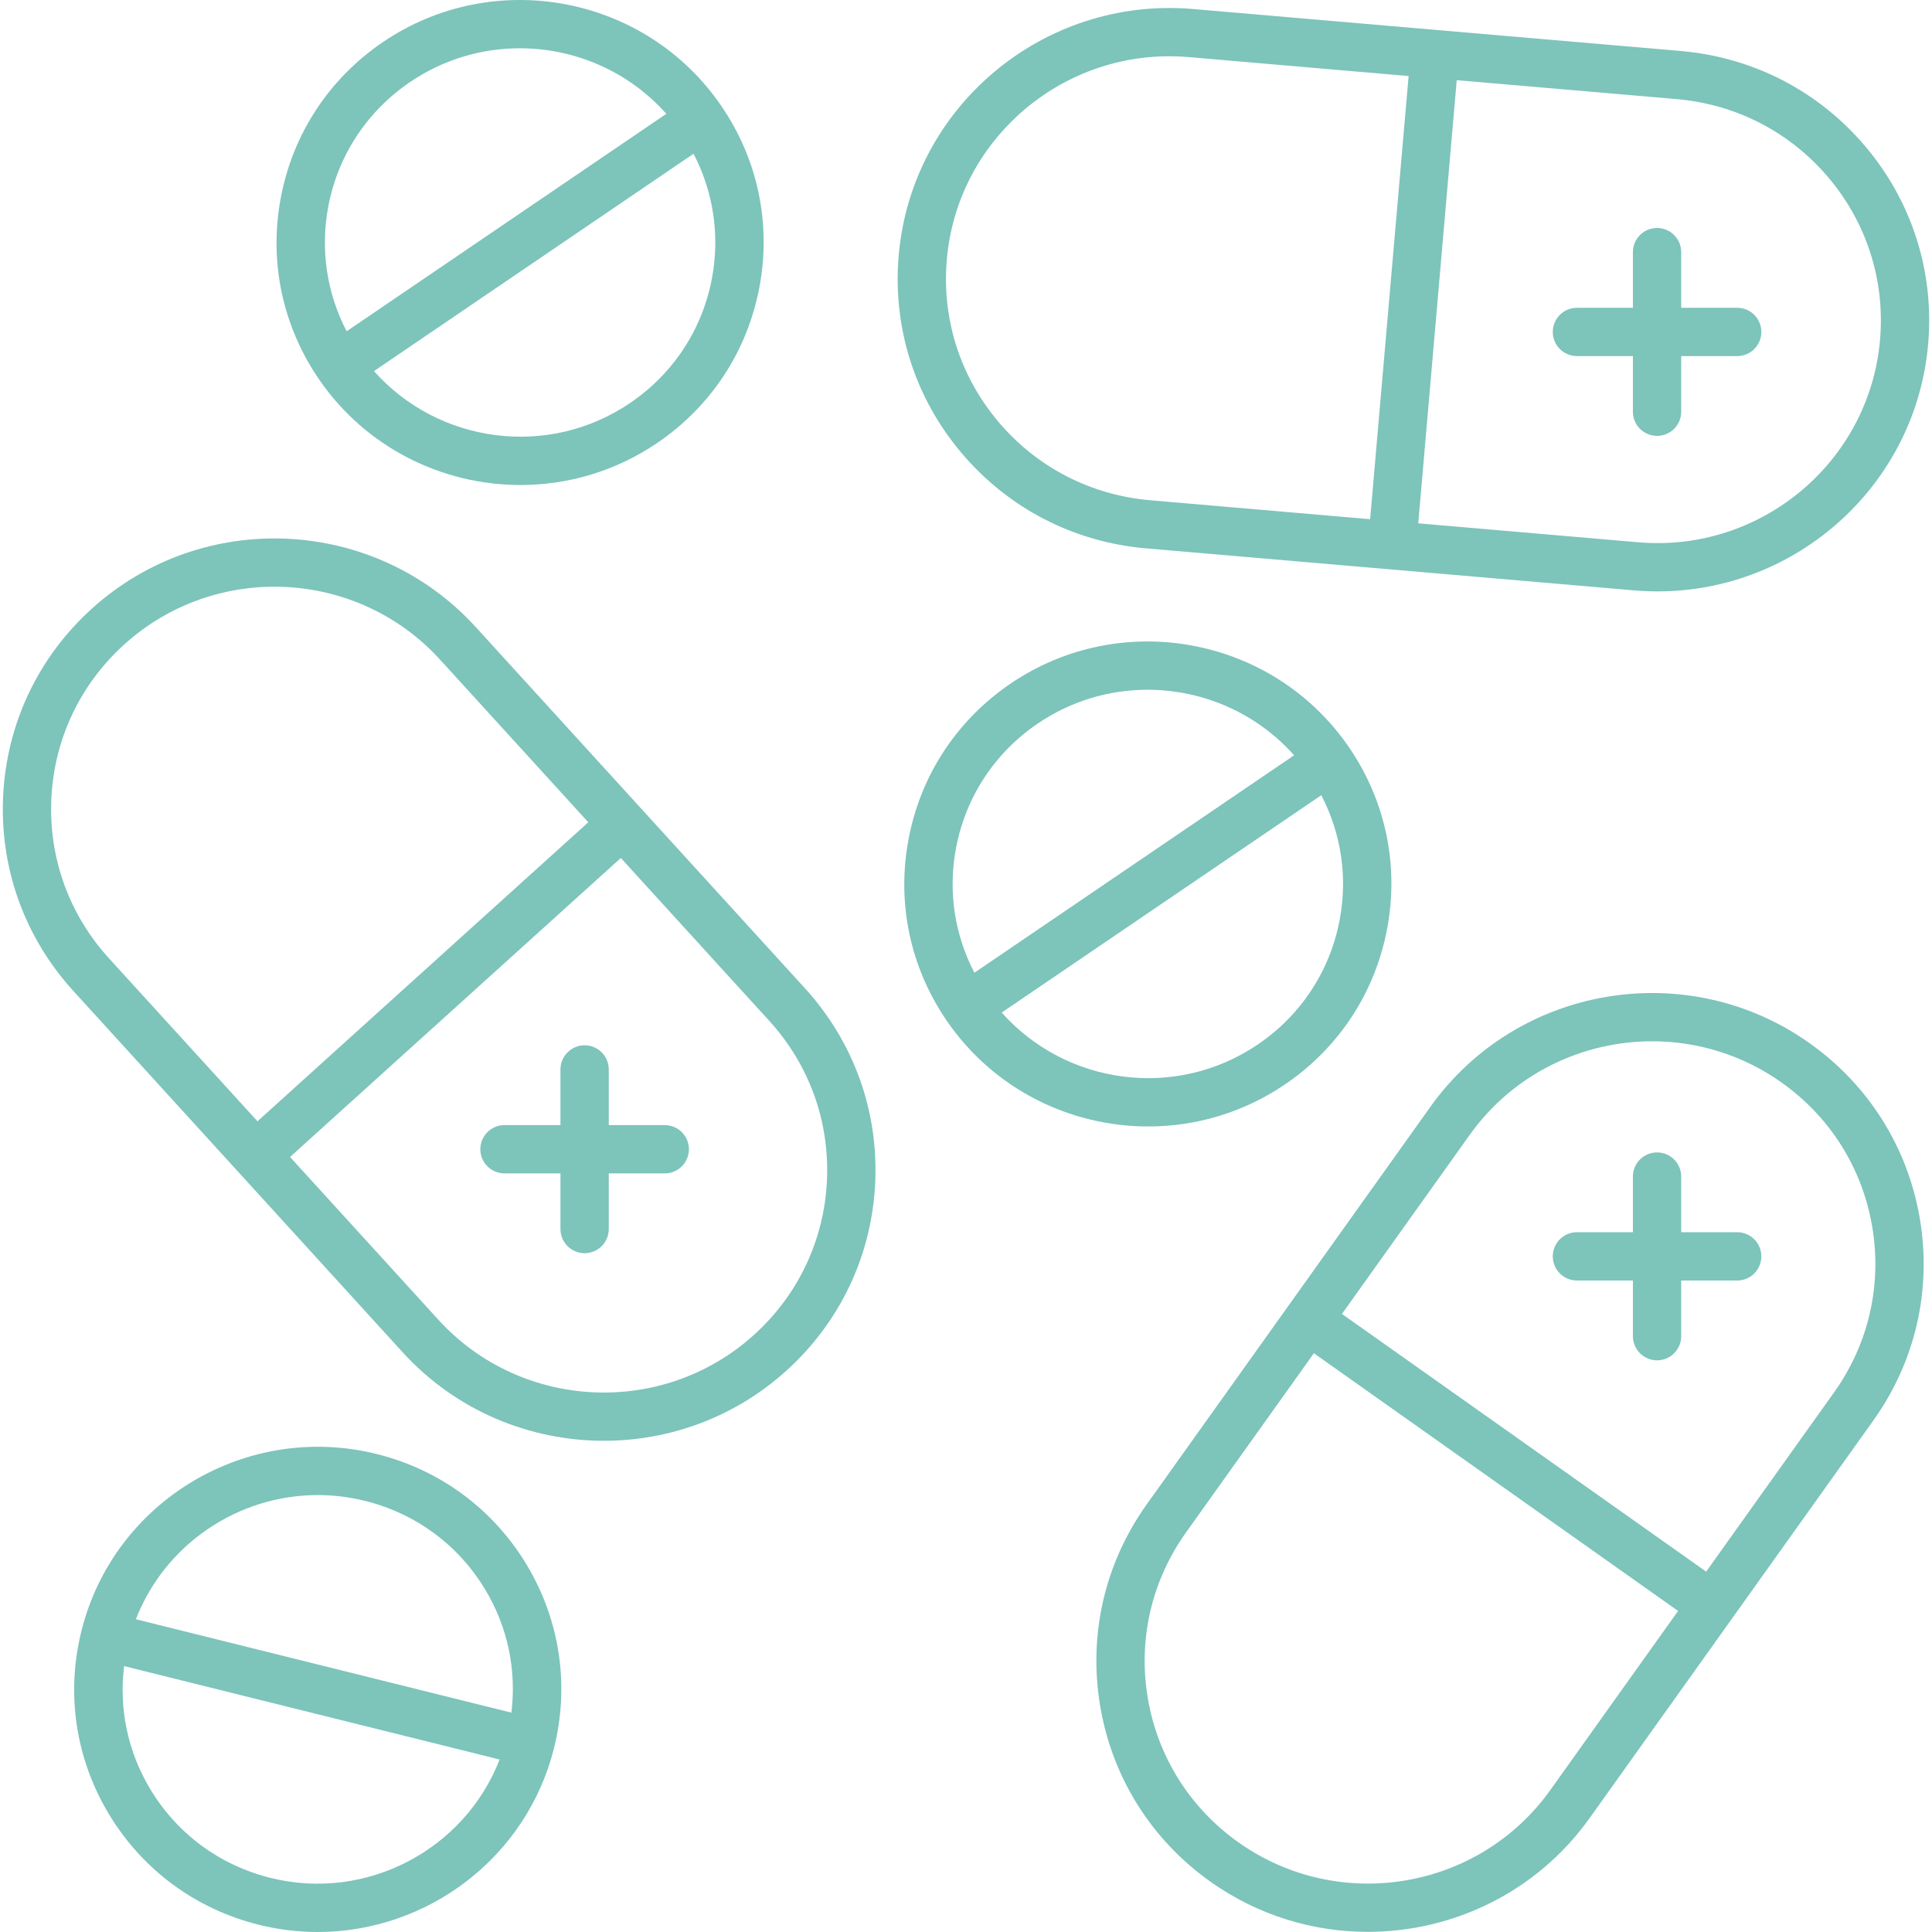 <svg width="136" height="136" viewBox="0 0 136 136" fill="none" xmlns="http://www.w3.org/2000/svg">
<g clip-path="url(#clip0_26187_2981)">
<path d="M56.662 69.568L33.488 44.14C26.399 36.365 14.283 35.779 6.474 42.837C2.688 46.26 0.467 50.946 0.221 56.034C-0.025 61.117 1.732 65.991 5.165 69.759L28.34 95.187C32.109 99.322 37.3 101.422 42.51 101.422C47.096 101.422 51.698 99.794 55.353 96.49C59.14 93.067 61.36 88.381 61.607 83.293C61.852 78.21 60.096 73.337 56.662 69.568ZM7.678 67.468C4.857 64.374 3.414 60.372 3.616 56.197C3.819 52.02 5.643 48.171 8.753 45.36C15.178 39.553 25.146 40.035 30.974 46.431L41.411 57.883L18.125 78.931L7.678 67.468ZM58.211 83.13C58.008 87.307 56.184 91.157 53.074 93.967C46.65 99.774 36.681 99.292 30.853 92.896L20.416 81.444L43.702 60.396L54.149 71.859C56.97 74.953 58.412 78.956 58.211 83.13Z" fill="#7DC4BB"/>
<path d="M131.311 10.309C128.023 6.416 123.409 4.029 118.32 3.591L83.966 0.633C73.456 -0.264 64.172 7.507 63.263 17.975C62.822 23.048 64.391 27.987 67.681 31.883C70.969 35.777 75.583 38.163 80.672 38.601L115.025 41.559C115.583 41.607 116.137 41.63 116.688 41.63C126.495 41.63 134.869 34.129 135.729 24.218C136.17 19.145 134.6 14.205 131.311 10.309ZM96.448 36.548L80.964 35.214C76.778 34.854 72.983 32.892 70.279 29.69C67.577 26.489 66.289 22.434 66.65 18.27C67.357 10.125 74.243 3.961 82.309 3.961C82.76 3.961 83.216 3.979 83.674 4.019L99.157 5.353L96.448 36.548ZM132.342 23.923C131.596 32.527 123.949 38.921 115.317 38.172L99.835 36.839L102.544 5.644L118.028 6.977C122.214 7.339 126.009 9.301 128.712 12.502C131.415 15.703 132.703 19.76 132.342 23.923Z" fill="#7DC4BB"/>
<path d="M135.144 85.783C134.293 80.758 131.529 76.366 127.359 73.415C118.76 67.334 106.799 69.349 100.692 77.91L80.719 105.901C77.761 110.048 76.599 115.094 77.448 120.109C78.297 125.134 81.062 129.526 85.232 132.476C88.586 134.85 92.452 135.99 96.283 135.99C102.271 135.99 108.174 133.203 111.899 127.982L131.872 99.991C134.83 95.845 135.992 90.8 135.144 85.783ZM109.132 126.007C104.107 133.049 94.266 134.704 87.196 129.701C83.77 127.277 81.498 123.668 80.799 119.543C80.103 115.424 81.057 111.281 83.486 107.876L92.489 95.259L118.127 113.4L109.132 126.007ZM129.105 98.016L120.102 110.633L94.464 92.492L103.459 79.886C106.523 75.591 111.378 73.3 116.304 73.3C119.455 73.3 122.636 74.238 125.395 76.19C128.822 78.616 131.094 82.225 131.792 86.351C132.488 90.469 131.534 94.611 129.105 98.016Z" fill="#7DC4BB"/>
<path d="M37.078 110.156C34.722 106.232 30.972 103.462 26.519 102.353C17.352 100.074 8.028 105.65 5.739 114.783C4.631 119.197 5.313 123.78 7.657 127.685C10.013 131.61 13.762 134.381 18.216 135.49C19.604 135.835 20.994 136 22.365 136C30.045 136 37.053 130.81 38.997 123.06C40.103 118.644 39.422 114.062 37.078 110.156ZM19.037 132.19C15.465 131.302 12.46 129.081 10.572 125.935C8.99 123.3 8.367 120.282 8.736 117.283L35.17 123.858C32.707 130.192 25.823 133.879 19.037 132.19ZM35.999 120.559L9.565 113.985C11.623 108.689 16.767 105.243 22.369 105.243C23.468 105.243 24.585 105.376 25.698 105.653C29.269 106.541 32.276 108.762 34.163 111.906C35.745 114.541 36.368 117.56 35.999 120.559Z" fill="#7DC4BB"/>
<path d="M94.953 52.593C89.623 44.822 78.939 42.815 71.136 48.122C67.351 50.697 64.8 54.586 63.955 59.075C63.11 63.555 64.066 68.095 66.648 71.859C69.963 76.693 75.35 79.296 80.827 79.296C84.154 79.296 87.516 78.334 90.465 76.329C94.25 73.754 96.801 69.863 97.646 65.375C98.49 60.896 97.534 56.356 94.953 52.593ZM68.59 68.474C67.193 65.783 66.725 62.728 67.296 59.704C67.973 56.112 70.016 52.996 73.049 50.934C75.416 49.324 78.112 48.554 80.782 48.554C84.633 48.554 88.427 50.16 91.095 53.168L68.59 68.474ZM94.305 64.745C93.629 68.339 91.585 71.455 88.552 73.517C82.774 77.45 75.033 76.37 70.514 71.277L93.011 55.977C94.408 58.669 94.875 61.723 94.305 64.745Z" fill="#7DC4BB"/>
<path d="M50.763 7.439C45.434 -0.337 34.751 -2.339 26.947 2.968C23.162 5.543 20.611 9.434 19.765 13.921C18.921 18.401 19.878 22.941 22.459 26.705C25.775 31.539 31.16 34.142 36.637 34.142C39.965 34.142 43.326 33.18 46.275 31.175C50.062 28.599 52.612 24.708 53.457 20.219C54.301 15.739 53.344 11.2 50.763 7.439ZM24.401 23.32C23.004 20.629 22.537 17.575 23.106 14.552C23.783 10.958 25.826 7.842 28.859 5.78C31.226 4.17 33.921 3.398 36.592 3.398C40.442 3.398 44.236 5.004 46.904 8.013L24.401 23.32ZM50.117 19.59C49.441 23.184 47.397 26.3 44.363 28.363C38.586 32.295 30.843 31.216 26.326 26.123L48.822 10.822C50.218 13.512 50.686 16.567 50.117 19.59Z" fill="#7DC4BB"/>
<path d="M46.795 79.2H42.853V75.282C42.853 74.342 42.092 73.582 41.153 73.582C40.215 73.582 39.453 74.342 39.453 75.282V79.2H35.512C34.574 79.2 33.812 79.96 33.812 80.899C33.812 81.839 34.574 82.599 35.512 82.599H39.453V86.517C39.453 87.456 40.215 88.217 41.153 88.217C42.092 88.217 42.853 87.456 42.853 86.517V82.599H46.795C47.733 82.599 48.495 81.839 48.495 80.899C48.495 79.96 47.733 79.2 46.795 79.2Z" fill="#7DC4BB"/>
<path d="M122.288 86.74H118.346V82.823C118.346 81.883 117.585 81.123 116.646 81.123C115.707 81.123 114.946 81.883 114.946 82.823V86.74H111.006C110.067 86.74 109.306 87.501 109.306 88.44C109.306 89.38 110.067 90.14 111.006 90.14H114.946V94.058C114.946 94.997 115.707 95.758 116.646 95.758C117.585 95.758 118.346 94.997 118.346 94.058V90.14H122.288C123.227 90.14 123.987 89.38 123.987 88.44C123.987 87.501 123.226 86.74 122.288 86.74Z" fill="#7DC4BB"/>
<path d="M122.288 21.666H118.346V17.749C118.346 16.809 117.585 16.049 116.646 16.049C115.707 16.049 114.946 16.809 114.946 17.749V21.666H111.006C110.067 21.666 109.306 22.427 109.306 23.366C109.306 24.306 110.067 25.066 111.006 25.066H114.946V28.984C114.946 29.923 115.707 30.683 116.646 30.683C117.585 30.683 118.346 29.923 118.346 28.984V25.066H122.288C123.227 25.066 123.987 24.306 123.987 23.366C123.987 22.427 123.226 21.666 122.288 21.666Z" fill="#7DC4BB"/>
</g>
<defs>
<clipPath id="clip0_26187_2981">
<rect width="136" height="136" fill="white"/>
</clipPath>
</defs>
</svg>

